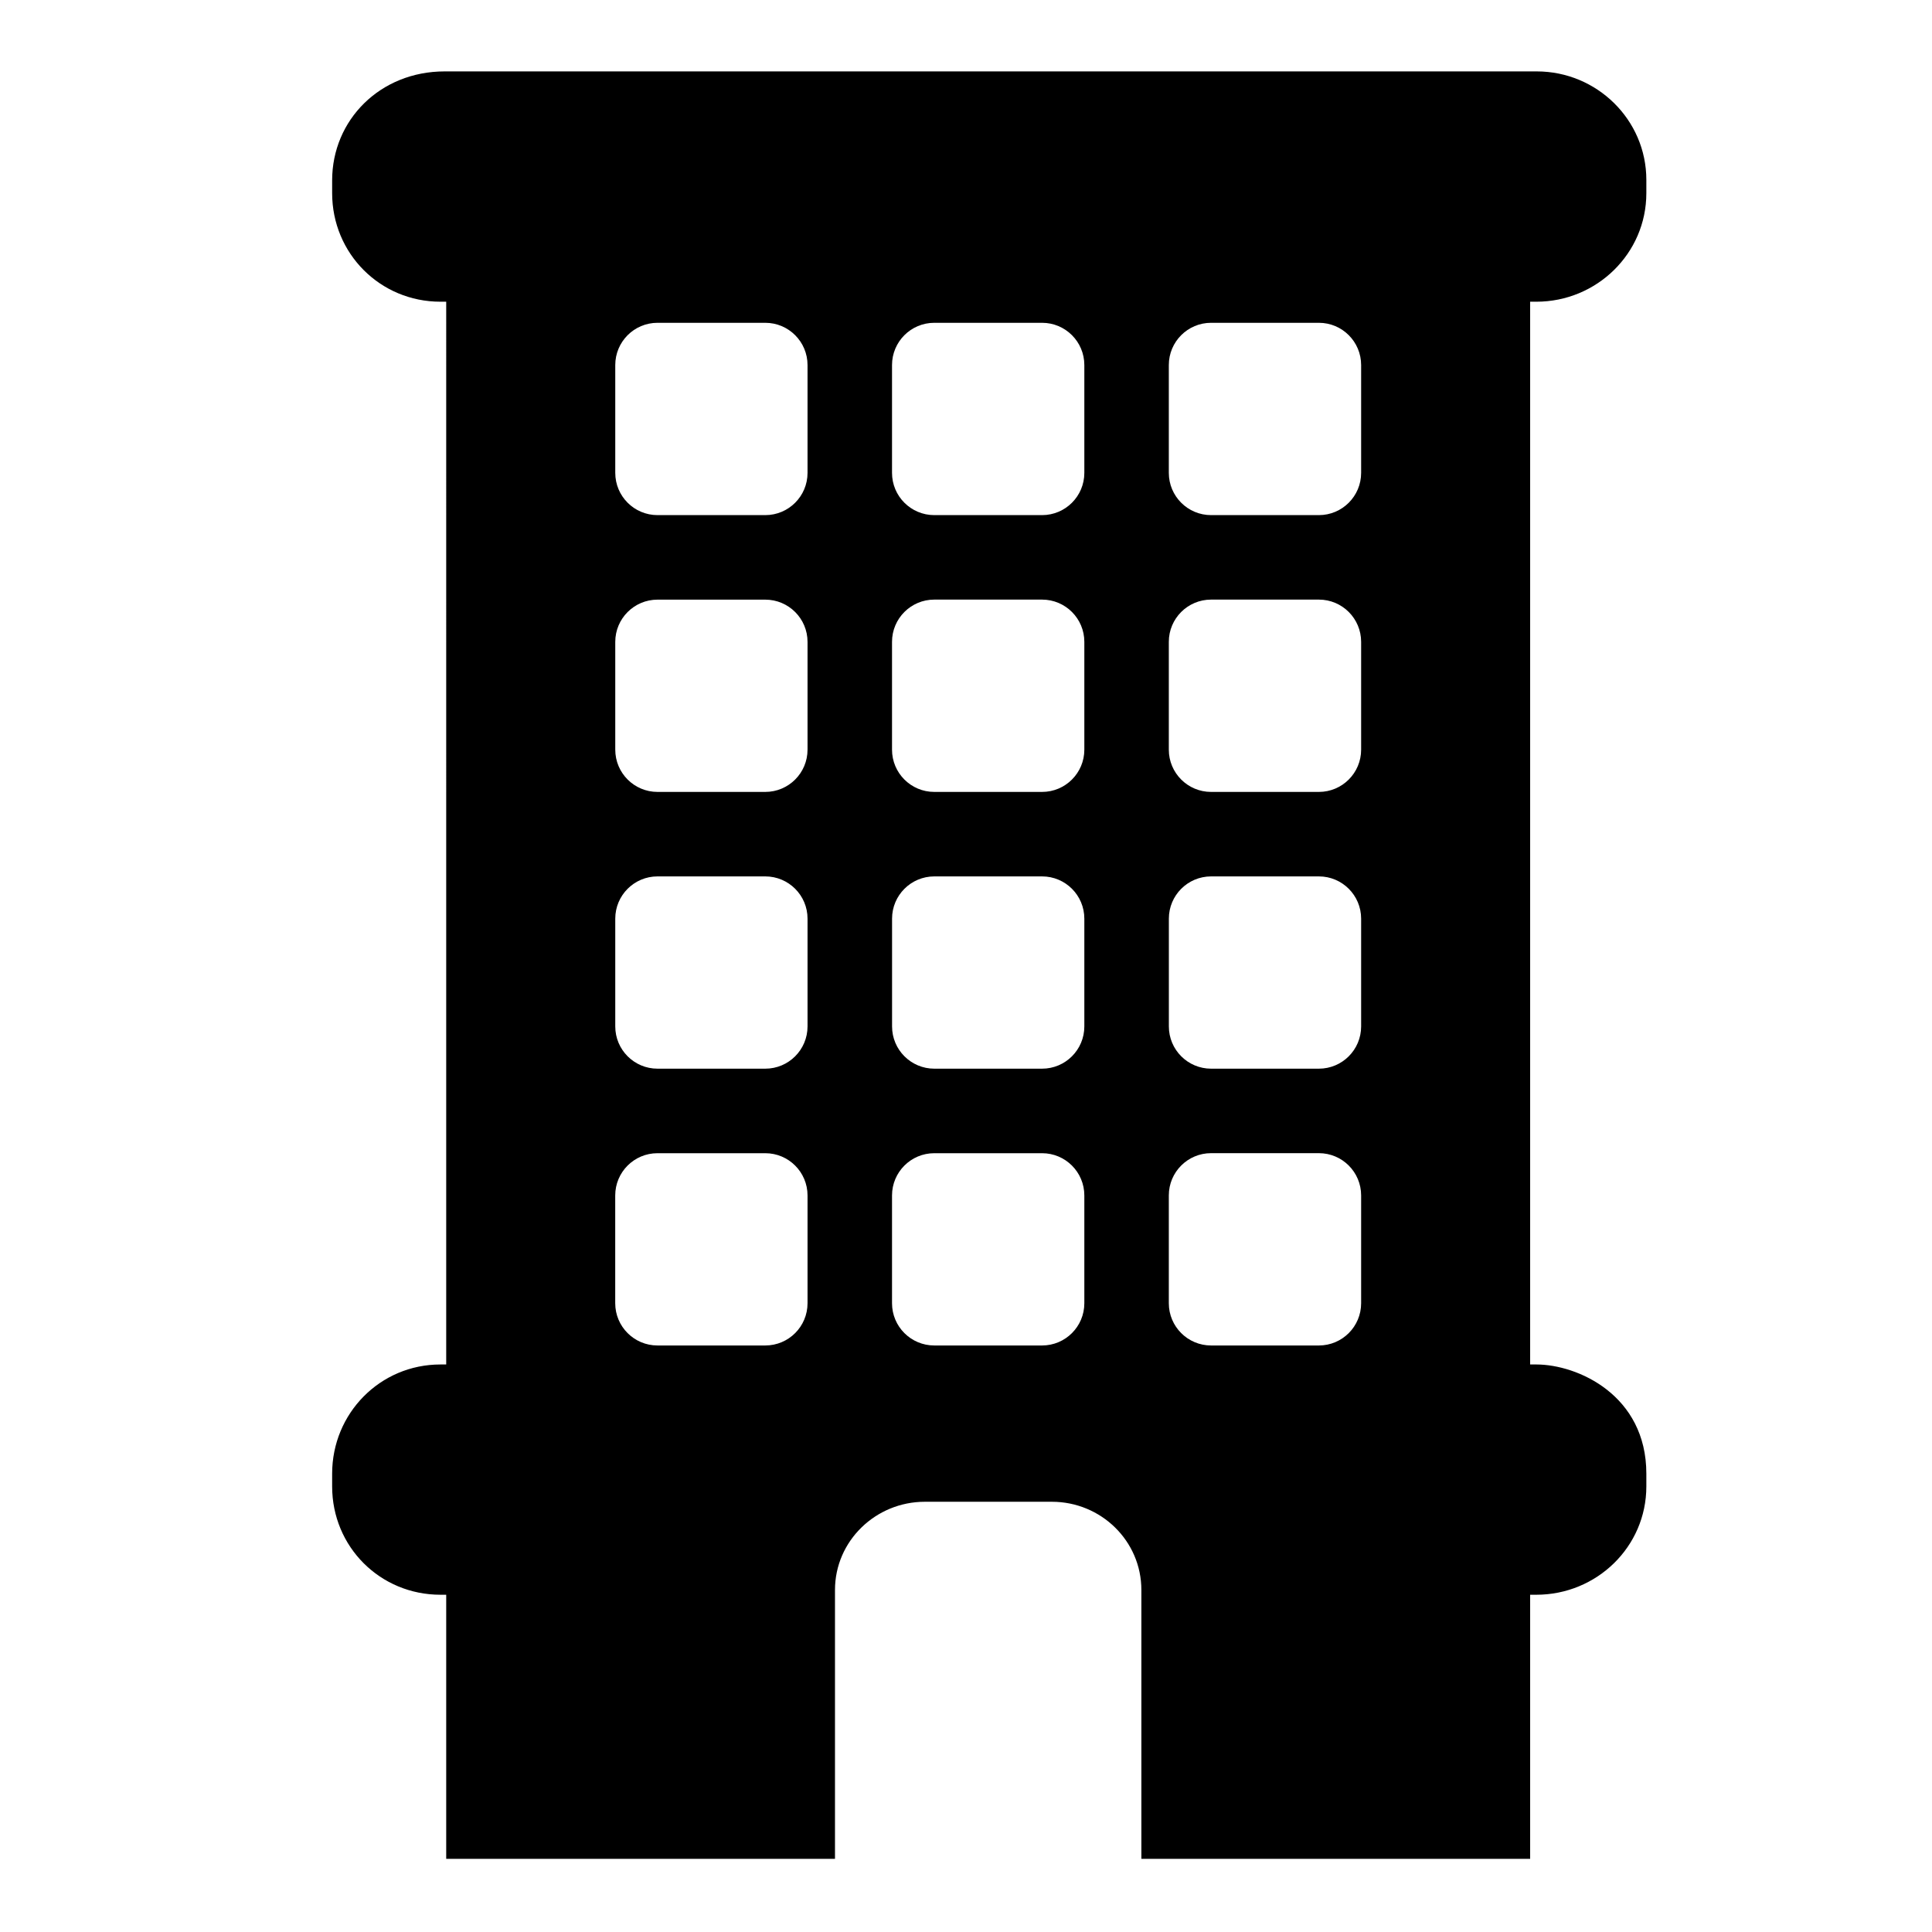 <?xml version="1.0" encoding="utf-8"?>
<!-- Generator: Adobe Illustrator 16.0.0, SVG Export Plug-In . SVG Version: 6.00 Build 0)  -->
<!DOCTYPE svg PUBLIC "-//W3C//DTD SVG 1.1//EN" "http://www.w3.org/Graphics/SVG/1.1/DTD/svg11.dtd">
<svg version="1.1" id="Layer_1" xmlns="http://www.w3.org/2000/svg" xmlns:xlink="http://www.w3.org/1999/xlink" x="0px" y="0px"
	 width="48px" height="48px" viewBox="0 0 48 48" enable-background="new 0 0 48 48" xml:space="preserve">
<path d="M38.169,7.496c1.5,0,2.734-1.198,2.734-2.697V4.469c0-1.493-1.229-2.695-2.723-2.695H11.313h-0.265
	c-1.604,0-2.796,1.207-2.796,2.707v0.318c0,1.499,1.192,2.697,2.691,2.697h0.143V33.9h-0.143c-1.5,0-2.691,1.214-2.691,2.713v0.317
	c0,1.5,1.192,2.691,2.691,2.691h0.143v6.562h9.659v-6.68c0-1.22,1.012-2.192,2.232-2.192h3.157c1.22,0,2.223,0.972,2.223,2.192v6.68
	h9.659v-6.562h0.153c1.5,0,2.734-1.191,2.734-2.691v-0.317c0-1.95-1.707-2.713-2.734-2.713h-0.153V7.496H38.169z M20.063,32.378
	c0,0.58-0.47,1.05-1.05,1.05h-2.678c-0.58,0-1.05-0.47-1.05-1.05v-2.677c0-0.58,0.47-1.05,1.05-1.05h2.678
	c0.58,0,1.05,0.47,1.05,1.05V32.378z M20.063,25.501c0,0.58-0.47,1.05-1.05,1.05h-2.677c-0.58,0-1.05-0.47-1.05-1.05v-2.677
	c0-0.58,0.47-1.05,1.05-1.05h2.677c0.58,0,1.05,0.47,1.05,1.05V25.501z M20.063,18.625c0,0.58-0.47,1.05-1.05,1.05h-2.677
	c-0.58,0-1.05-0.47-1.05-1.05v-2.677c0-0.58,0.47-1.05,1.05-1.05h2.677c0.58,0,1.05,0.47,1.05,1.05V18.625z M20.063,11.748
	c0,0.58-0.47,1.05-1.05,1.05h-2.677c-0.58,0-1.05-0.47-1.05-1.05V9.07c0-0.58,0.47-1.05,1.05-1.05h2.677c0.58,0,1.05,0.47,1.05,1.05
	V11.748z M26.94,32.378c0,0.58-0.47,1.05-1.05,1.05h-2.678c-0.58,0-1.05-0.47-1.05-1.05v-2.677c0-0.58,0.47-1.05,1.05-1.05h2.678
	c0.58,0,1.05,0.47,1.05,1.05V32.378z M26.94,25.501c0,0.58-0.47,1.05-1.05,1.05h-2.677c-0.58,0-1.05-0.47-1.05-1.05v-2.677
	c0-0.58,0.47-1.05,1.05-1.05h2.677c0.58,0,1.05,0.47,1.05,1.05V25.501z M26.94,18.625c0,0.58-0.47,1.05-1.05,1.05h-2.678
	c-0.58,0-1.05-0.47-1.05-1.05v-2.678c0-0.58,0.47-1.05,1.05-1.05h2.678c0.58,0,1.05,0.47,1.05,1.05V18.625z M26.94,11.748
	c0,0.58-0.47,1.05-1.05,1.05h-2.678c-0.58,0-1.05-0.47-1.05-1.05V9.07c0-0.58,0.47-1.05,1.05-1.05h2.678c0.58,0,1.05,0.47,1.05,1.05
	V11.748z M33.817,32.378c0,0.58-0.47,1.05-1.05,1.05h-2.678c-0.58,0-1.05-0.47-1.05-1.05v-2.678c0-0.58,0.47-1.05,1.05-1.05h2.678
	c0.58,0,1.05,0.47,1.05,1.05V32.378z M33.817,25.501c0,0.58-0.47,1.05-1.05,1.05H30.09c-0.58,0-1.05-0.47-1.05-1.05v-2.677
	c0-0.58,0.47-1.05,1.05-1.05h2.677c0.58,0,1.05,0.47,1.05,1.05V25.501z M33.817,18.625c0,0.58-0.47,1.05-1.05,1.05h-2.678
	c-0.58,0-1.05-0.47-1.05-1.05v-2.678c0-0.58,0.47-1.05,1.05-1.05h2.678c0.58,0,1.05,0.47,1.05,1.05V18.625z M33.817,11.748
	c0,0.58-0.47,1.05-1.05,1.05h-2.678c-0.58,0-1.05-0.47-1.05-1.05V9.07c0-0.58,0.47-1.05,1.05-1.05h2.678c0.58,0,1.05,0.47,1.05,1.05
	V11.748z"/>
</svg>
